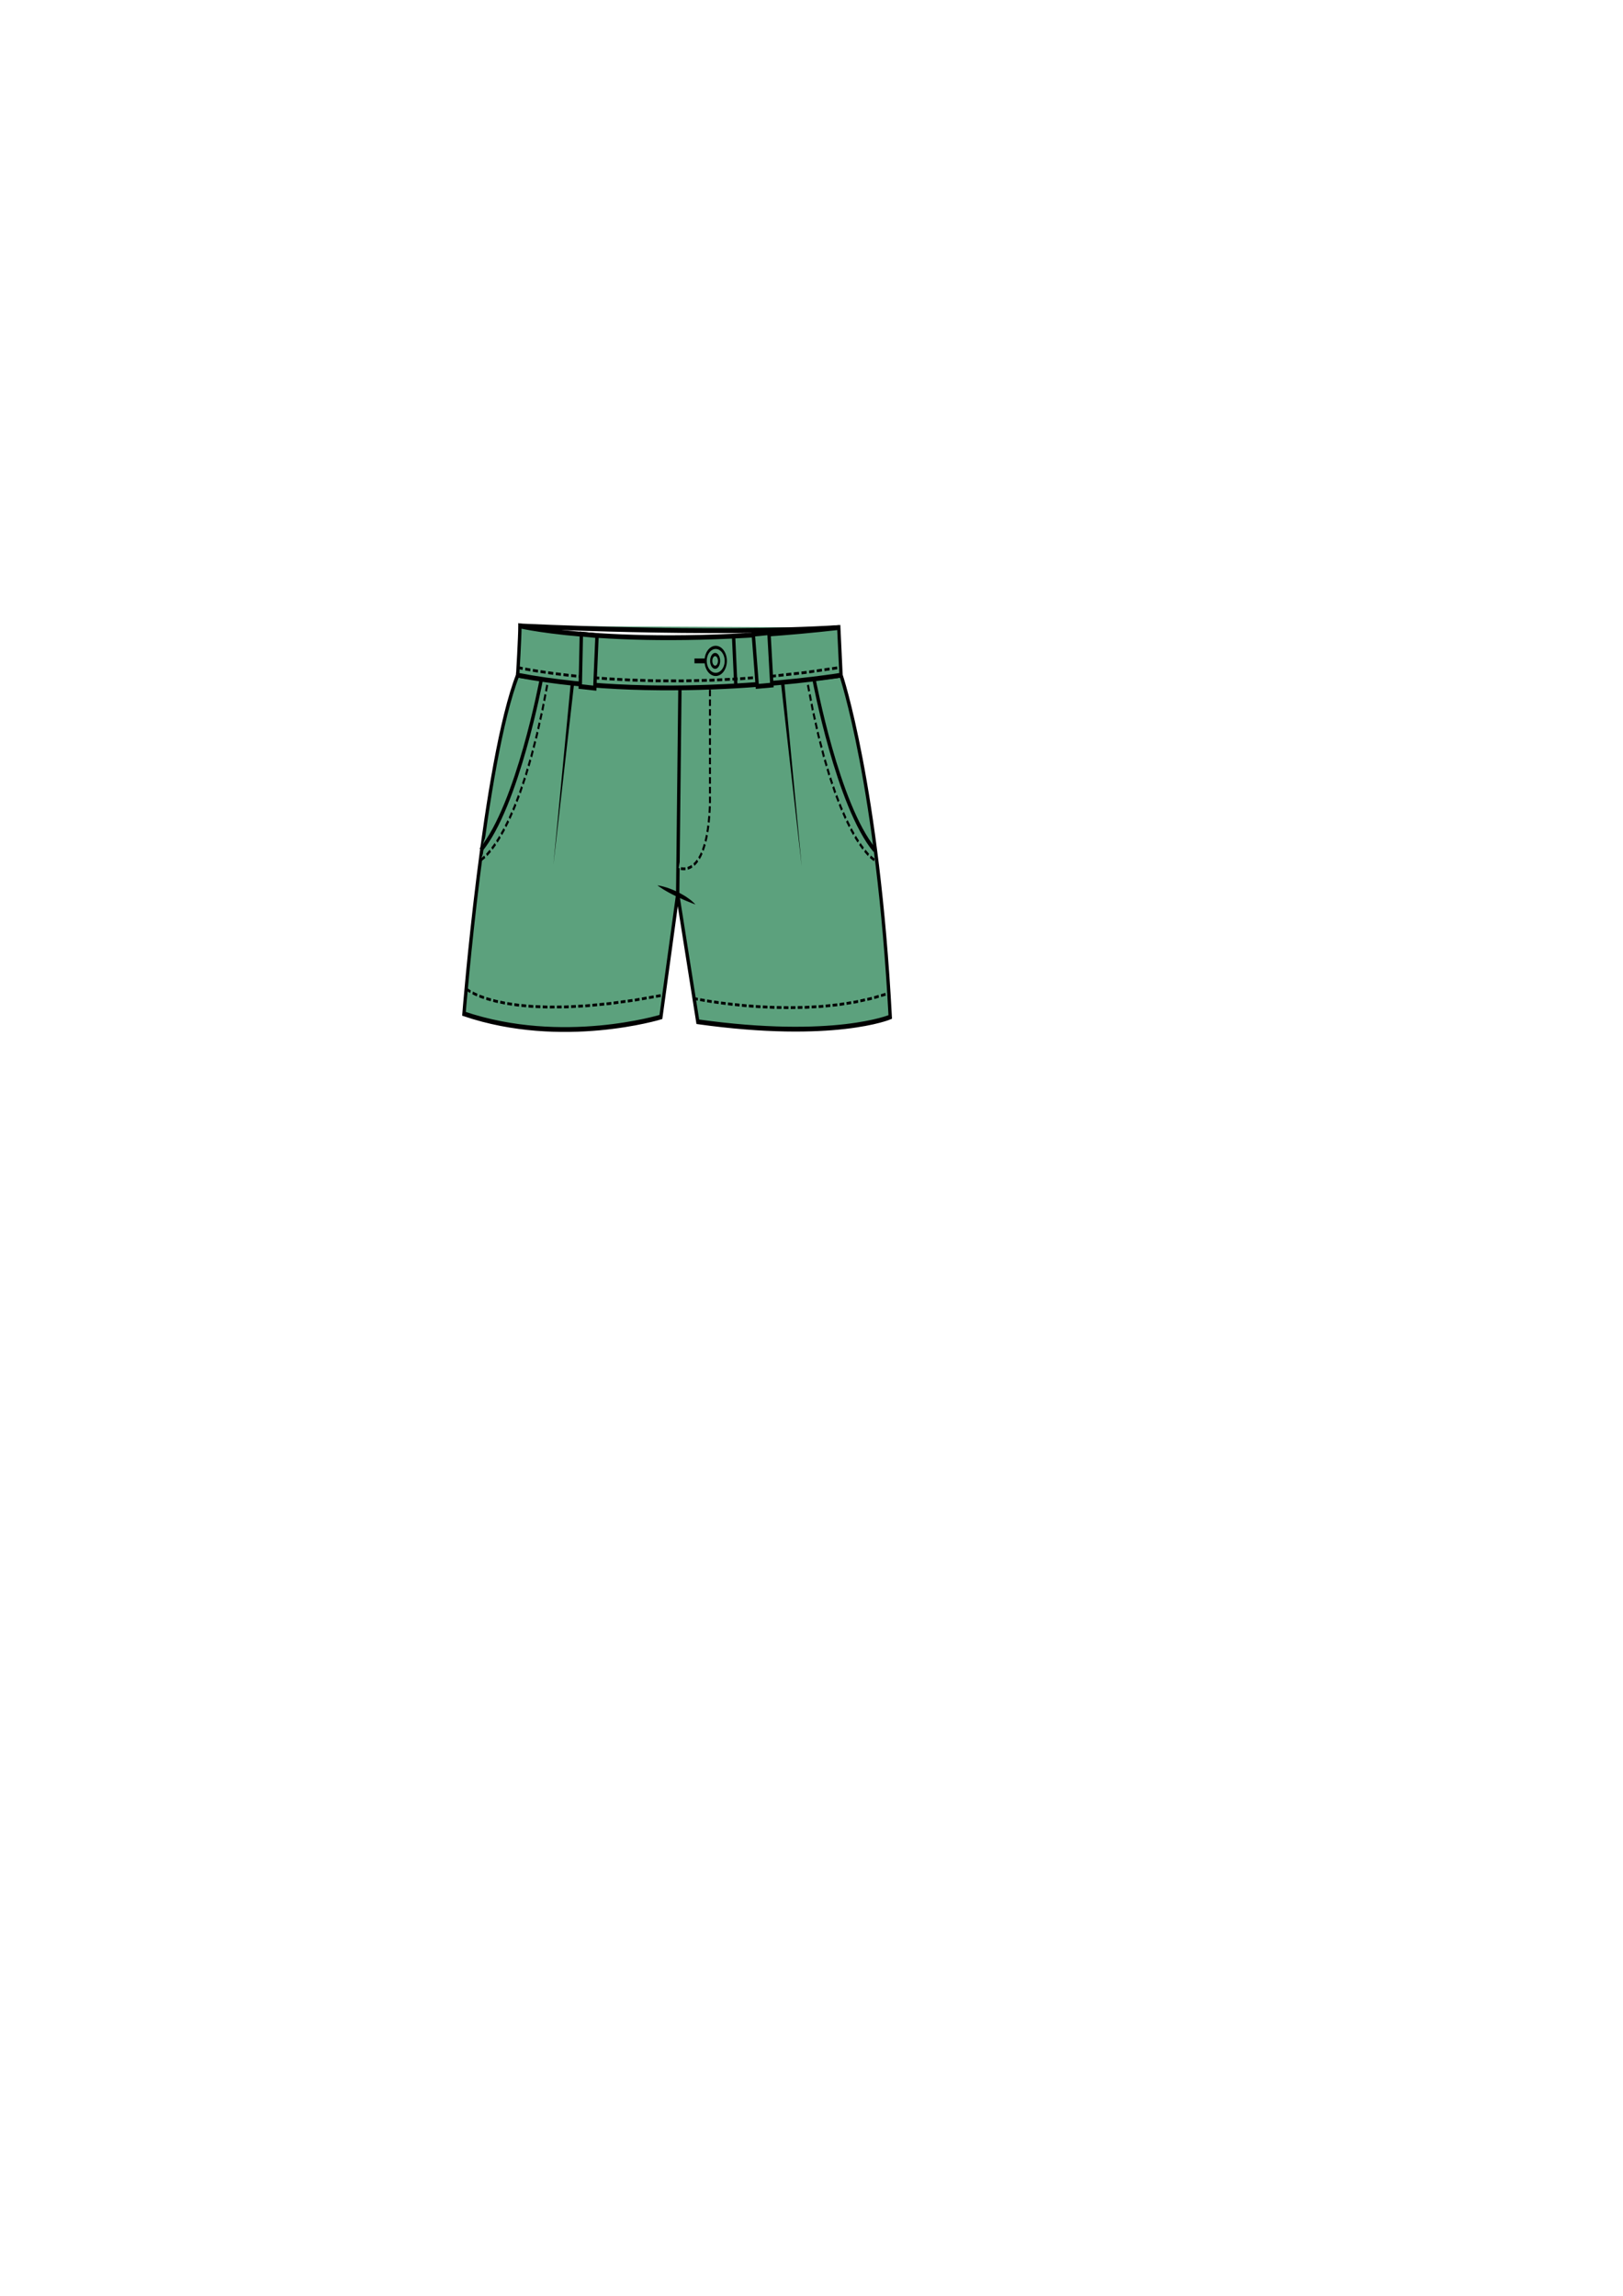 <?xml version="1.0" encoding="UTF-8" standalone="no"?>
<!-- Created with Inkscape (http://www.inkscape.org/) -->

<svg
   xmlns:dc="http://purl.org/dc/elements/1.1/"
   xmlns:cc="http://creativecommons.org/ns#"
   xmlns:rdf="http://www.w3.org/1999/02/22-rdf-syntax-ns#"
   xmlns:svg="http://www.w3.org/2000/svg"
   xmlns="http://www.w3.org/2000/svg"
   xmlns:xlink="http://www.w3.org/1999/xlink"
   xmlns:sodipodi="http://sodipodi.sourceforge.net/DTD/sodipodi-0.dtd"
   xmlns:inkscape="http://www.inkscape.org/namespaces/inkscape"
   width="210mm"
   height="297mm"
   viewBox="0 0 210 297"
   version="1.1"
   id="svg8"
   inkscape:version="0.92.3 (2405546, 2018-03-11)"
   sodipodi:docname="pant3.svg">
  <defs
     id="defs2">
    <clipPath
       id="SVGID_2_">
      <use
         xlink:href="#SVGID_1_"
         overflow="visible"
         id="use7"
         style="overflow:visible"
         x="0"
         y="0"
         width="100%"
         height="100%" />
    </clipPath>
    <path
       id="SVGID_1_"
       d="m 122.412,202.308 c 0,0 61,61.001 77,154.001 0,0 25,7 52,-1 0,0 18,-117.001 75,-151.001 0,0 -110,-12.999 -204,-2 z"
       inkscape:connector-curvature="0" />
    <path
       inkscape:connector-curvature="0"
       d="m 122.412,202.308 c 0,0 61,61.001 77,154.001 0,0 25,7 52,-1 0,0 18,-117.001 75,-151.001 0,0 -110,-12.999 -204,-2 z"
       id="path2022" />
  </defs>
  <sodipodi:namedview
     id="base"
     pagecolor="#ffffff"
     bordercolor="#666666"
     borderopacity="1.0"
     inkscape:pageopacity="0.0"
     inkscape:pageshadow="2"
     inkscape:zoom="0.35"
     inkscape:cx="-87.142857"
     inkscape:cy="560"
     inkscape:document-units="mm"
     inkscape:current-layer="layer1"
     showgrid="false"
     inkscape:window-width="1366"
     inkscape:window-height="705"
     inkscape:window-x="-8"
     inkscape:window-y="-8"
     inkscape:window-maximized="1" />
  <g
     inkscape:label="Layer 1"
     inkscape:groupmode="layer"
     id="layer1">
    <g
       inkscape:label="Layer 1"
       id="layer1-1"
       transform="matrix(0.143,0,0,0.207,57.123,76.557)">
      <path
         stroke-miterlimit="10"
         d="m 68.952,52.135 c 0,0 131.6,14.903 292.556,0 0,0 33.406,68.552 44.541,213.603 0,0 -50.615,14.903 -174.116,2.981 l -18.221,-79.48 -15.185,76.5 c 0,0 -89.083,18.877 -178.166,-1.987 0,0 18.221,-157.967 48.591,-211.616 z"
         id="path2-1"
         inkscape:connector-curvature="0"
         style="fill:#5ca17d;stroke:#000000;stroke-width:3.009;stroke-miterlimit:10" />
      <g
         id="g64"
         transform="matrix(1.012,0,0,0.994,-133.002,-229.019)">
        <path
           d="m 166.499,398.993 c 0,0 35,-13 60,-112"
           id="path4"
           inkscape:connector-curvature="0"
           style="fill:#5ca17d" />
        <g
           id="g62">
          <g
             id="g60">
            <g
               id="g22">
              <g
                 id="g20">
                <path
                   d="m 170.625,397.742 -0.973,-1.487 c 0,0 -0.204,0.155 -0.532,0.341 -0.325,0.194 -0.757,0.452 -1.19,0.711 -0.429,0.271 -0.879,0.458 -1.207,0.636 -0.329,0.169 -0.567,0.256 -0.567,0.256 l 0.706,1.63 c 0,0 0.251,-0.092 0.616,-0.278 0.358,-0.192 0.872,-0.412 1.322,-0.695 0.46,-0.274 0.919,-0.549 1.264,-0.755 0.35,-0.199 0.561,-0.359 0.561,-0.359 z"
                   id="path6"
                   inkscape:connector-curvature="0" />
                <path
                   d="m 175.637,393.923 -1.157,-1.348 c 0,0 -0.793,0.645 -1.586,1.29 -0.396,0.322 -0.793,0.644 -1.091,0.885 -0.313,0.219 -0.521,0.364 -0.521,0.364 l 1.045,1.437 c 0,0 0.217,-0.152 0.543,-0.381 0.308,-0.249 0.719,-0.581 1.129,-0.914 0.819,-0.666 1.638,-1.333 1.638,-1.333 z"
                   id="path8"
                   inkscape:connector-curvature="0" />
                <path
                   d="m 180.181,389.61 -1.273,-1.239 c 0.058,0.062 -2.947,2.854 -2.947,2.854 l 1.199,1.312 c 0,-10e-4 3.084,-2.869 3.021,-2.927 z"
                   id="path10"
                   inkscape:connector-curvature="0" />
                <path
                   d="m 184.364,384.969 -1.356,-1.148 c 0,0 -0.162,0.2 -0.405,0.5 -0.236,0.307 -0.569,0.698 -0.928,1.067 -0.699,0.753 -1.398,1.507 -1.398,1.507 l 1.302,1.208 c 0,0 0.714,-0.77 1.427,-1.539 0.366,-0.377 0.706,-0.776 0.946,-1.087 0.247,-0.304 0.412,-0.508 0.412,-0.508 z"
                   id="path12"
                   inkscape:connector-curvature="0" />
                <path
                   d="m 188.259,380.096 -1.421,-1.067 c 0,0 -0.149,0.21 -0.373,0.525 -0.243,0.301 -0.566,0.701 -0.89,1.102 -0.649,0.8 -1.298,1.6 -1.298,1.6 l 1.378,1.121 c 0,0 0.66,-0.814 1.32,-1.627 0.329,-0.408 0.658,-0.815 0.904,-1.121 0.228,-0.32 0.38,-0.533 0.38,-0.533 z"
                   id="path14"
                   inkscape:connector-curvature="0" />
                <polygon
                   points="188.008,377.381 189.445,378.426 191.869,375.016 190.398,374.019 "
                   id="polygon16" />
                <polygon
                   points="191.518,372.339 193.003,373.315 195.213,369.77 193.703,368.834 "
                   id="polygon18" />
              </g>
            </g>
            <g
               id="g40">
              <g
                 id="g38">
                <path
                   d="m 198.395,364.425 -1.544,-0.878 c 0,0 -0.496,0.907 -0.992,1.814 -0.543,0.879 -1.085,1.757 -1.085,1.757 l 1.523,0.916 c 0,0 0.548,-0.889 1.097,-1.778 0.5,-0.916 1.001,-1.831 1.001,-1.831 z"
                   id="path24"
                   inkscape:connector-curvature="0" />
                <polygon
                   points="197.821,361.771 199.375,362.633 201.378,358.971 199.806,358.144 "
                   id="polygon26" />
                <polygon
                   points="200.772,356.367 202.354,357.177 204.157,353.416 202.562,352.635 "
                   id="polygon28" />
                <polygon
                   points="203.437,350.808 205.04,351.575 206.843,347.814 205.226,347.077 "
                   id="polygon30" />
                <polygon
                   points="206.068,345.236 207.691,345.959 209.303,342.116 207.669,341.417 "
                   id="polygon32" />
                <polygon
                   points="208.454,339.547 210.092,340.233 211.704,336.39 210.055,335.729 "
                   id="polygon34" />
                <polygon
                   points="210.838,333.861 212.492,334.51 213.925,330.599 212.263,329.971 "
                   id="polygon36" />
              </g>
            </g>
            <g
               id="g58">
              <g
                 id="g56">
                <polygon
                   points="212.959,328.066 214.625,328.684 216.055,324.771 214.381,324.174 "
                   id="polygon42" />
                <path
                   d="m 218.115,318.92 -1.685,-0.566 c 0,0 -0.296,0.994 -0.642,1.97 -0.355,0.973 -0.711,1.946 -0.711,1.946 l 1.677,0.585 c 0,0 0.357,-0.978 0.715,-1.956 0.347,-0.981 0.646,-1.979 0.646,-1.979 z"
                   id="path44"
                   inkscape:connector-curvature="0" />
                <polygon
                   points="217.042,316.421 218.729,316.979 219.987,313.009 218.294,312.47 "
                   id="polygon46" />
                <polygon
                   points="218.907,310.535 220.603,311.066 221.86,307.097 220.159,306.584 "
                   id="polygon48" />
                <path
                   d="m 223.584,301.143 -1.708,-0.488 c 0,0 -0.273,1 -0.546,2 -0.136,0.5 -0.272,1 -0.375,1.375 -0.097,0.376 -0.184,0.621 -0.184,0.621 l 1.704,0.503 c 0,0 0.087,-0.246 0.185,-0.624 0.103,-0.376 0.24,-0.878 0.376,-1.38 0.275,-1.003 0.548,-2.007 0.548,-2.007 z"
                   id="path50"
                   inkscape:connector-curvature="0" />
                <polygon
                   points="222.41,298.696 224.121,299.177 225.216,295.162 223.501,294.696 "
                   id="polygon52" />
                <polygon
                   points="224.035,292.74 225.752,293.197 226.847,289.183 225.126,288.74 "
                   id="polygon54" />
              </g>
            </g>
          </g>
        </g>
      </g>
      <g
         id="g70"
         transform="matrix(1.012,0,0,0.994,-133.002,-229.019)">
        <path
           d="m 324.499,414.993 c 0,0 24,7 34,12"
           id="path66"
           inkscape:connector-curvature="0"
           style="fill:#5ca17d" />
        <path
           d="m 324.499,414.993 c 0,0 0.578,0.033 1.571,0.157 0.992,0.126 2.41,0.319 4.079,0.657 1.678,0.309 3.61,0.76 5.665,1.296 1.026,0.275 2.087,0.552 3.149,0.89 1.067,0.323 2.142,0.679 3.218,1.032 1.072,0.362 2.143,0.734 3.181,1.148 1.044,0.397 2.062,0.813 3.044,1.221 0.987,0.39 1.913,0.862 2.796,1.285 0.886,0.416 1.708,0.844 2.465,1.242 0.766,0.369 1.435,0.807 2.028,1.179 0.597,0.364 1.102,0.709 1.519,0.986 0.832,0.558 1.287,0.906 1.287,0.906 0,0 -0.574,-0.115 -1.541,-0.367 -0.978,-0.234 -2.31,-0.665 -3.943,-1.109 -1.648,-0.417 -3.503,-1.033 -5.526,-1.624 -2.024,-0.592 -4.135,-1.335 -6.274,-2.028 -2.128,-0.72 -4.236,-1.498 -6.214,-2.236 -0.989,-0.367 -1.932,-0.766 -2.831,-1.129 -0.904,-0.348 -1.748,-0.714 -2.527,-1.054 -1.56,-0.673 -2.845,-1.28 -3.742,-1.727 -0.899,-0.443 -1.404,-0.725 -1.404,-0.725 z"
           id="path68"
           inkscape:connector-curvature="0" />
      </g>
      <path
         stroke-miterlimit="10"
         d="m 70.977,21.336 c 0,0 173.104,5.961 288.507,0.993"
         id="path72"
         inkscape:connector-curvature="0"
         style="fill:#5ca17d;stroke:#000000;stroke-width:3.009;stroke-miterlimit:10" />
      <path
         stroke-miterlimit="10"
         d="m 68.952,52.135 c 0,0 2.025,-23.844 2.025,-30.799 0,0 98.194,15.896 288.507,0.993 l 2.025,29.805 c 0,0 -156.907,17.883 -292.556,0 z"
         id="path74"
         inkscape:connector-curvature="0"
         style="fill:#5ca17d;stroke:#000000;stroke-width:3.009;stroke-miterlimit:10" />
      <line
         stroke-miterlimit="10"
         x1="215.736"
         y1="61.076"
         x2="213.712"
         y2="189.238"
         id="line76"
         style="fill:#5ca17d;stroke:#000000;stroke-width:3.009;stroke-miterlimit:10" />
      <g
         id="g82"
         transform="matrix(1.012,0,0,0.994,-133.002,-229.019)">
        <line
           x1="248.499"
           y1="287.993"
           x2="231.499"
           y2="401.993"
           id="line78"
           style="fill:#5ca17d" />
        <polygon
           points="231.499,401.993 247.015,287.772 249.982,288.214 "
           id="polygon80" />
      </g>
      <g
         id="g88"
         transform="matrix(1.012,0,0,0.994,-133.002,-229.019)">
        <line
           x1="436.499"
           y1="287.993"
           x2="453.499"
           y2="402.993"
           id="line84"
           style="fill:#5ca17d" />
        <polygon
           points="453.499,402.993 435.015,288.212 437.982,287.774 "
           id="polygon86" />
      </g>
      <path
         stroke-miterlimit="10"
         d="m 90.211,55.115 c 0,0 -21.258,78.487 -54.664,106.305"
         id="path90"
         inkscape:connector-curvature="0"
         style="fill:#5ca17d;stroke:#000000;stroke-width:3.009;stroke-miterlimit:10" />
      <g
         id="g152"
         transform="matrix(1.012,0,0,0.994,-133.002,-229.019)">
        <path
           d="m 518.499,398.993 c 0,0 -35,-13 -60,-112"
           id="path92"
           inkscape:connector-curvature="0"
           style="fill:#5ca17d" />
        <g
           id="g150">
          <g
             id="g148">
            <g
               id="g110">
              <g
                 id="g108">
                <path
                   d="m 515.372,396.215 -0.973,1.487 c 0,0 0.21,0.16 0.56,0.359 0.344,0.206 0.803,0.479 1.262,0.754 0.45,0.284 0.962,0.502 1.319,0.693 0.186,0.098 0.328,0.155 0.428,0.198 0.101,0.043 0.158,0.067 0.158,0.067 l 0.766,-1.604 c 0,0 -0.062,-0.026 -0.17,-0.073 -0.109,-0.046 -0.269,-0.112 -0.426,-0.197 -0.327,-0.178 -0.775,-0.363 -1.204,-0.635 -0.432,-0.258 -0.864,-0.516 -1.188,-0.709 -0.329,-0.185 -0.532,-0.34 -0.532,-0.34 z"
                   id="path94"
                   inkscape:connector-curvature="0" />
                <path
                   d="m 510.549,392.539 -1.158,1.348 c 0,0 0.818,0.666 1.637,1.332 0.41,0.332 0.82,0.664 1.128,0.913 0.326,0.229 0.543,0.38 0.543,0.38 l 1.045,-1.437 c 0,0 -0.208,-0.146 -0.521,-0.364 -0.297,-0.241 -0.694,-0.563 -1.09,-0.884 -0.792,-0.644 -1.584,-1.288 -1.584,-1.288 z"
                   id="path96"
                   inkscape:connector-curvature="0" />
                <path
                   d="m 506.124,388.337 -1.273,1.239 c -0.063,0.059 3.019,2.924 3.019,2.924 l 1.199,-1.312 c 0,0.001 -3.003,-2.789 -2.945,-2.851 z"
                   id="path98"
                   inkscape:connector-curvature="0" />
                <path
                   d="m 502.026,383.79 -1.356,1.148 c 0,0 0.165,0.203 0.412,0.508 0.24,0.311 0.58,0.709 0.945,1.086 0.713,0.769 1.426,1.538 1.426,1.538 l 1.302,-1.209 c 0,0 -0.699,-0.753 -1.397,-1.506 -0.358,-0.369 -0.691,-0.76 -0.927,-1.066 -0.243,-0.299 -0.405,-0.499 -0.405,-0.499 z"
                   id="path100"
                   inkscape:connector-curvature="0" />
                <path
                   d="m 498.198,378.999 -1.421,1.067 c 0,0 0.152,0.213 0.379,0.533 0.247,0.306 0.575,0.713 0.904,1.121 0.66,0.813 1.319,1.627 1.319,1.627 l 1.378,-1.122 c 0,0 -0.649,-0.799 -1.297,-1.599 -0.323,-0.4 -0.646,-0.801 -0.889,-1.102 -0.224,-0.315 -0.373,-0.525 -0.373,-0.525 z"
                   id="path102"
                   inkscape:connector-curvature="0" />
                <polygon
                   points="495.591,378.397 497.028,377.353 494.639,373.991 493.168,374.989 "
                   id="polygon104" />
                <polygon
                   points="492.035,373.289 493.52,372.313 491.335,368.809 489.825,369.744 "
                   id="polygon106" />
              </g>
            </g>
            <g
               id="g128">
              <g
                 id="g126">
                <path
                   d="m 488.189,363.522 -1.544,0.878 c 0,0 0.5,0.916 1.001,1.831 0.548,0.889 1.097,1.777 1.097,1.777 l 1.523,-0.916 c 0,0 -0.542,-0.878 -1.085,-1.757 -0.496,-0.906 -0.992,-1.813 -0.992,-1.813 z"
                   id="path112"
                   inkscape:connector-curvature="0" />
                <polygon
                   points="485.665,362.609 487.218,361.748 485.234,358.121 483.662,358.948 "
                   id="polygon114" />
                <polygon
                   points="482.686,357.155 484.268,356.345 482.479,352.614 480.883,353.395 "
                   id="polygon116" />
                <polygon
                   points="480,351.554 481.604,350.787 479.815,347.057 478.198,347.794 "
                   id="polygon118" />
                <polygon
                   points="477.35,345.94 478.973,345.216 477.372,341.398 475.738,342.097 "
                   id="polygon120" />
                <polygon
                   points="474.949,340.215 476.588,339.529 474.987,335.711 473.338,336.372 "
                   id="polygon122" />
                <polygon
                   points="472.55,334.492 474.204,333.843 472.779,329.954 471.117,330.582 "
                   id="polygon124" />
              </g>
            </g>
            <g
               id="g146">
              <g
                 id="g144">
                <polygon
                   points="470.417,328.667 472.083,328.049 470.661,324.158 468.987,324.754 "
                   id="polygon130" />
                <path
                   d="m 468.613,318.339 -1.685,0.566 c 0,0 0.298,0.998 0.646,1.979 0.357,0.979 0.714,1.957 0.714,1.957 l 1.678,-0.586 c 0,0 -0.355,-0.973 -0.711,-1.945 -0.346,-0.977 -0.643,-1.971 -0.642,-1.971 z"
                   id="path132"
                   inkscape:connector-curvature="0" />
                <polygon
                   points="466.313,316.963 468,316.406 466.749,312.455 465.056,312.995 "
                   id="polygon134" />
                <polygon
                   points="464.44,311.051 466.136,310.521 464.885,306.571 463.183,307.083 "
                   id="polygon136" />
                <path
                   d="m 463.167,300.642 -1.708,0.488 c 0,0 0.274,1.003 0.548,2.007 0.137,0.502 0.274,1.004 0.376,1.38 0.098,0.378 0.185,0.624 0.185,0.624 l 1.704,-0.503 c 0,0 -0.086,-0.245 -0.184,-0.621 -0.103,-0.375 -0.239,-0.875 -0.375,-1.375 -0.273,-1 -0.546,-2 -0.546,-2 z"
                   id="path138"
                   inkscape:connector-curvature="0" />
                <polygon
                   points="460.923,299.164 462.633,298.683 461.542,294.684 459.828,295.149 "
                   id="polygon140" />
                <polygon
                   points="459.292,293.185 461.009,292.727 459.917,288.728 458.197,289.17 "
                   id="polygon142" />
              </g>
            </g>
          </g>
        </g>
      </g>
      <path
         stroke-miterlimit="10"
         d="m 337.213,55.115 c 0,0 21.258,78.487 54.664,106.305"
         id="path154"
         inkscape:connector-curvature="0"
         style="fill:#5ca17d;stroke:#000000;stroke-width:3.009;stroke-miterlimit:10" />
      <g
         id="g234"
         transform="matrix(1.012,0,0,0.994,-133.002,-229.019)">
        <path
           d="m 153.499,479.993 c 0,0 36,23 176,4"
           id="path156"
           inkscape:connector-curvature="0"
           style="fill:#5ca17d" />
        <g
           id="g232">
          <g
             id="g230">
            <g
               id="g174">
              <g
                 id="g172">
                <path
                   d="m 157,482.664 0.674,-1.645 c 0,0 -0.959,-0.413 -1.918,-0.827 -0.46,-0.23 -0.92,-0.461 -1.265,-0.634 -0.337,-0.175 -0.527,-0.294 -0.527,-0.294 l -0.957,1.497 c 0,10e-4 0.264,0.165 0.638,0.359 0.37,0.186 0.864,0.433 1.357,0.681 0.999,0.431 1.998,0.863 1.998,0.863 z"
                   id="path158"
                   inkscape:connector-curvature="0" />
                <path
                   d="m 163.07,484.777 0.525,-1.698 c 0,0 -1.01,-0.307 -2.021,-0.612 -0.988,-0.36 -1.977,-0.721 -1.977,-0.721 l -0.617,1.666 c 0,0 1.015,0.37 2.03,0.739 1.031,0.313 2.06,0.626 2.06,0.626 z"
                   id="path160"
                   inkscape:connector-curvature="0" />
                <path
                   d="m 169.245,486.46 0.424,-1.725 c 0,0 -1.027,-0.255 -2.055,-0.509 -0.513,-0.13 -1.03,-0.246 -1.411,-0.356 -0.379,-0.114 -0.631,-0.191 -0.631,-0.191 l -0.487,1.709 c 0,0 0.257,0.078 0.644,0.195 0.387,0.112 0.911,0.229 1.431,0.362 1.043,0.257 2.085,0.515 2.085,0.515 z"
                   id="path162"
                   inkscape:connector-curvature="0" />
                <path
                   d="m 175.485,487.828 0.348,-1.742 c 0,0 -1.04,-0.204 -2.08,-0.408 -0.52,-0.104 -1.042,-0.196 -1.429,-0.286 -0.385,-0.096 -0.642,-0.159 -0.642,-0.159 l -0.396,1.732 c 0,0 0.26,0.064 0.651,0.161 0.392,0.091 0.919,0.184 1.445,0.29 1.051,0.206 2.103,0.412 2.103,0.412 z"
                   id="path164"
                   inkscape:connector-curvature="0" />
                <path
                   d="m 181.764,488.963 0.285,-1.754 c 0,0 -1.049,-0.158 -2.099,-0.315 -1.04,-0.204 -2.081,-0.408 -2.081,-0.408 l -0.326,1.746 c 0,0 1.052,0.206 2.104,0.413 1.058,0.159 2.117,0.318 2.117,0.318 z"
                   id="path166"
                   inkscape:connector-curvature="0" />
                <polygon
                   points="184.104,487.515 183.837,489.271 188.072,489.902 188.303,488.141 "
                   id="polygon168" />
                <polygon
                   points="190.365,488.394 190.149,490.157 194.402,490.606 194.59,488.84 "
                   id="polygon170" />
              </g>
            </g>
            <g
               id="g192">
              <g
                 id="g190">
                <path
                   d="m 200.743,491.234 0.146,-1.771 c 0,0 -1.062,-0.054 -2.117,-0.182 -1.057,-0.112 -2.113,-0.224 -2.113,-0.224 l -0.173,1.769 c 0,0 1.063,0.112 2.127,0.225 1.062,0.13 2.13,0.183 2.13,0.183 z"
                   id="path176"
                   inkscape:connector-curvature="0" />
                <polygon
                   points="202.964,489.6 202.83,491.371 207.096,491.651 207.207,489.878 "
                   id="polygon178" />
                <path
                   d="m 213.45,492.023 0.078,-1.775 c 0,0 -1.064,-0.008 -2.124,-0.095 -1.061,-0.069 -2.122,-0.14 -2.122,-0.14 l -0.1,1.774 c 0,0 1.067,0.07 2.133,0.14 1.066,0.088 2.135,0.096 2.135,0.096 z"
                   id="path180"
                   inkscape:connector-curvature="0" />
                <polygon
                   points="215.609,490.307 215.541,492.082 219.811,492.204 219.861,490.428 "
                   id="polygon182" />
                <polygon
                   points="221.941,490.486 221.901,492.263 226.172,492.384 226.194,490.607 "
                   id="polygon184" />
                <polygon
                   points="228.277,490.61 228.263,492.387 232.534,492.36 232.532,490.584 "
                   id="polygon186" />
                <polygon
                   points="234.614,490.571 234.623,492.348 238.893,492.321 238.868,490.545 "
                   id="polygon188" />
              </g>
            </g>
            <g
               id="g210">
              <g
                 id="g208">
                <path
                   d="m 245.253,492.208 -0.047,-1.776 c 0,0 -1.063,0.041 -2.126,0.082 -1.064,0.009 -2.128,0.019 -2.128,0.019 l 0.033,1.776 c 0,0 1.067,-0.01 2.135,-0.019 1.066,-0.041 2.133,-0.082 2.133,-0.082 z"
                   id="path194"
                   inkscape:connector-curvature="0" />
                <polygon
                   points="247.288,490.352 247.34,492.128 251.607,491.964 251.542,490.188 "
                   id="polygon196" />
                <polygon
                   points="253.622,490.108 253.694,491.884 257.961,491.72 257.876,489.945 "
                   id="polygon198" />
                <path
                   d="m 264.31,491.386 -0.103,-1.774 c 0,0 -1.062,0.073 -2.124,0.146 -1.062,0.087 -2.125,0.107 -2.125,0.107 l 0.091,1.774 c 0,0 1.067,-0.021 2.131,-0.108 1.066,-0.072 2.13,-0.145 2.13,-0.145 z"
                   id="path200"
                   inkscape:connector-curvature="0" />
                <polygon
                   points="266.286,489.47 266.394,491.243 270.652,490.951 270.534,489.178 "
                   id="polygon202" />
                <polygon
                   points="272.613,489.035 272.737,490.809 276.996,490.517 276.861,488.744 "
                   id="polygon204" />
                <path
                   d="m 283.333,490.039 -0.149,-1.771 c 0,0 -1.059,0.119 -2.121,0.188 -1.062,0.072 -2.124,0.146 -2.124,0.146 l 0.14,1.771 c 0,0 1.064,-0.072 2.129,-0.146 1.064,-0.068 2.125,-0.188 2.125,-0.188 z"
                   id="path206"
                   inkscape:connector-curvature="0" />
              </g>
            </g>
            <g
               id="g228">
              <g
                 id="g226">
                <polygon
                   points="285.258,488.067 285.412,489.838 289.66,489.427 289.497,487.657 "
                   id="polygon212" />
                <polygon
                   points="291.571,487.457 291.739,489.226 295.987,488.815 295.811,487.047 "
                   id="polygon214" />
                <polygon
                   points="297.884,486.847 298.064,488.614 302.313,488.203 302.123,486.437 "
                   id="polygon216" />
                <polygon
                   points="304.198,486.235 304.392,488.002 308.627,487.484 308.425,485.719 "
                   id="polygon218" />
                <polygon
                   points="310.494,485.464 310.699,487.229 314.934,486.707 314.721,484.943 "
                   id="polygon220" />
                <polygon
                   points="316.791,484.688 317.007,486.452 321.242,485.93 321.018,484.167 "
                   id="polygon222" />
                <polygon
                   points="323.086,483.912 323.313,485.675 327.548,485.153 327.313,483.392 "
                   id="polygon224" />
              </g>
            </g>
          </g>
        </g>
      </g>
      <g
         id="g350"
         transform="matrix(1.012,0,0,0.994,-133.002,-229.019)">
        <path
           d="m 199.499,277.993 c 0,0 121,19 288,0"
           id="path236"
           inkscape:connector-curvature="0"
           style="fill:#5ca17d" />
        <g
           id="g348">
          <g
             id="g346">
            <g
               id="g254">
              <g
                 id="g252">
                <polygon
                   points="199.633,277.139 199.357,278.895 203.945,279.544 204.184,277.784 "
                   id="polygon238" />
                <polygon
                   points="206.418,278.077 206.189,279.839 210.775,280.417 210.99,278.652 "
                   id="polygon240" />
                <polygon
                   points="213.229,278.917 213.021,280.681 217.613,281.2 217.809,279.434 "
                   id="polygon242" />
                <polygon
                   points="220.052,279.687 219.861,281.453 224.456,281.923 224.637,280.156 "
                   id="polygon244" />
                <polygon
                   points="226.881,280.378 226.706,282.146 231.303,282.603 231.469,280.833 "
                   id="polygon246" />
                <polygon
                   points="233.717,281.042 233.555,282.812 238.158,283.203 238.311,281.433 "
                   id="polygon248" />
                <polygon
                   points="240.558,281.624 240.409,283.394 245.011,283.785 245.151,282.013 "
                   id="polygon250" />
              </g>
            </g>
            <g
               id="g272">
              <g
                 id="g270">
                <polygon
                   points="247.402,282.193 247.265,283.965 251.873,284.288 252.002,282.515 "
                   id="polygon256" />
                <polygon
                   points="254.252,282.673 254.127,284.445 258.735,284.768 258.853,282.995 "
                   id="polygon258" />
                <path
                   d="m 265.6,285.202 0.106,-1.773 c 0,0 -1.151,-0.063 -2.303,-0.125 -1.15,-0.075 -2.301,-0.15 -2.301,-0.15 l -0.113,1.773 c 0,0 1.152,0.076 2.304,0.151 1.154,0.061 2.307,0.124 2.307,0.124 z"
                   id="path260"
                   inkscape:connector-curvature="0" />
                <polygon
                   points="267.96,283.551 267.857,285.325 272.469,285.575 272.564,283.801 "
                   id="polygon262" />
                <polygon
                   points="274.817,283.923 274.725,285.698 279.337,285.949 279.422,284.174 "
                   id="polygon264" />
                <polygon
                   points="281.677,284.284 281.596,286.059 286.21,286.234 286.285,284.459 "
                   id="polygon266" />
                <polygon
                   points="288.539,284.545 288.468,286.32 293.082,286.496 293.146,284.72 "
                   id="polygon268" />
              </g>
            </g>
            <g
               id="g290">
              <g
                 id="g288">
                <polygon
                   points="295.403,284.806 295.342,286.582 299.957,286.757 300.011,284.981 "
                   id="polygon274" />
                <polygon
                   points="302.267,285.045 302.215,286.822 306.833,286.918 306.877,285.142 "
                   id="polygon276" />
                <polygon
                   points="309.133,285.189 309.092,286.965 313.709,287.062 313.744,285.285 "
                   id="polygon278" />
                <polygon
                   points="316.001,285.333 315.97,287.109 320.586,287.206 320.611,285.429 "
                   id="polygon280" />
                <polygon
                   points="322.867,285.476 322.845,287.252 327.464,287.269 327.479,285.492 "
                   id="polygon282" />
                <polygon
                   points="329.737,285.499 329.725,287.275 334.343,287.289 334.349,285.512 "
                   id="polygon284" />
                <polygon
                   points="336.604,285.519 336.602,287.295 341.219,287.309 341.215,285.532 "
                   id="polygon286" />
              </g>
            </g>
            <g
               id="g308">
              <g
                 id="g306">
                <path
                   d="m 348.098,287.303 -0.013,-1.777 c 0,0 -1.153,0.033 -2.306,0.02 -1.153,-0.003 -2.306,-0.007 -2.306,-0.007 l 0.006,1.777 c 0,0 1.155,0.003 2.309,0.007 1.156,0.012 2.31,-0.02 2.31,-0.02 z"
                   id="path292"
                   inkscape:connector-curvature="0" />
                <polygon
                   points="350.341,285.49 350.357,287.267 354.975,287.193 354.953,285.417 "
                   id="polygon294" />
                <polygon
                   points="357.208,285.381 357.234,287.157 361.852,287.084 361.82,285.307 "
                   id="polygon296" />
                <polygon
                   points="364.078,285.271 364.112,287.048 368.729,286.974 368.688,285.198 "
                   id="polygon298" />
                <path
                   d="m 375.604,286.795 -0.05,-1.776 c 0,0 -1.152,0.041 -2.305,0.083 -1.152,0.05 -2.305,0.061 -2.305,0.061 l 0.044,1.776 c 0,0 1.155,-0.011 2.309,-0.062 1.154,-0.041 2.307,-0.082 2.307,-0.082 z"
                   id="path300"
                   inkscape:connector-curvature="0" />
                <polygon
                   points="377.811,284.938 377.864,286.714 382.479,286.549 382.419,284.773 "
                   id="polygon302" />
                <polygon
                   points="384.674,284.692 384.736,286.468 389.351,286.303 389.282,284.528 "
                   id="polygon304" />
              </g>
            </g>
            <g
               id="g326">
              <g
                 id="g324">
                <polygon
                   points="391.539,284.447 391.61,286.223 396.226,286.058 396.148,284.282 "
                   id="polygon310" />
                <path
                   d="m 403.095,285.726 -0.087,-1.775 c 0,0 -1.151,0.065 -2.302,0.13 -1.151,0.061 -2.303,0.121 -2.303,0.121 l 0.081,1.775 c 0,0 1.153,-0.061 2.306,-0.121 1.152,-0.065 2.305,-0.13 2.305,-0.13 z"
                   id="path312"
                   inkscape:connector-curvature="0" />
                <polygon
                   points="405.26,283.823 405.351,285.598 409.961,285.337 409.865,283.563 "
                   id="polygon314" />
                <polygon
                   points="412.12,283.435 412.219,285.209 416.829,284.948 416.723,283.174 "
                   id="polygon316" />
                <polygon
                   points="418.976,283.047 419.084,284.82 423.695,284.56 423.581,282.786 "
                   id="polygon318" />
                <path
                   d="m 430.559,284.098 -0.124,-1.772 c 0,0 -1.149,0.09 -2.299,0.181 -1.148,0.102 -2.3,0.153 -2.3,0.153 l 0.118,1.773 c 0,0 1.153,-0.052 2.304,-0.153 1.15,-0.092 2.301,-0.182 2.301,-0.182 z"
                   id="path320"
                   inkscape:connector-curvature="0" />
                <polygon
                   points="432.684,282.148 432.811,283.921 437.414,283.559 437.281,281.787 "
                   id="polygon322" />
              </g>
            </g>
            <g
               id="g344">
              <g
                 id="g342">
                <polygon
                   points="439.532,281.61 439.668,283.382 444.272,283.02 444.129,281.249 "
                   id="polygon328" />
                <polygon
                   points="446.379,281.072 446.524,282.843 451.128,282.481 450.977,280.71 "
                   id="polygon330" />
                <path
                   d="m 457.982,281.916 -0.161,-1.77 c 0,0 -1.146,0.127 -2.297,0.207 -1.149,0.09 -2.299,0.181 -2.299,0.181 l 0.154,1.77 c 0,0 1.151,-0.09 2.302,-0.181 1.153,-0.08 2.301,-0.207 2.301,-0.207 z"
                   id="path332"
                   inkscape:connector-curvature="0" />
                <polygon
                   points="460.068,279.917 460.231,281.687 464.825,281.219 464.655,279.45 "
                   id="polygon334" />
                <polygon
                   points="466.9,279.222 467.073,280.99 471.668,280.522 471.488,278.754 "
                   id="polygon336" />
                <polygon
                   points="473.735,278.526 473.917,280.293 478.511,279.825 478.323,278.059 "
                   id="polygon338" />
                <polygon
                   points="480.567,277.83 480.759,279.597 485.353,279.129 485.154,277.363 "
                   id="polygon340" />
              </g>
            </g>
          </g>
        </g>
      </g>
      <g
         id="g430"
         transform="matrix(1.012,0,0,0.994,-133.002,-229.019)">
        <path
           d="m 356.499,485.993 c 0,0 99,15 174,-3"
           id="path352"
           inkscape:connector-curvature="0"
           style="fill:#5ca17d" />
        <g
           id="g428">
          <g
             id="g426">
            <g
               id="g370">
              <g
                 id="g368">
                <polygon
                   points="356.628,485.139 356.362,486.896 360.533,487.474 360.766,485.712 "
                   id="polygon354" />
                <polygon
                   points="362.798,485.97 362.573,487.732 366.744,488.247 366.953,486.482 "
                   id="polygon356" />
                <polygon
                   points="368.989,486.714 368.786,488.479 372.959,488.954 373.15,487.188 "
                   id="polygon358" />
                <polygon
                   points="375.19,487.394 375.005,489.161 379.184,489.582 379.356,487.813 "
                   id="polygon360" />
                <polygon
                   points="381.396,488.019 381.228,489.787 385.412,490.155 385.568,488.386 "
                   id="polygon362" />
                <polygon
                   points="387.611,488.563 387.46,490.333 391.644,490.694 391.784,488.923 "
                   id="polygon364" />
                <polygon
                   points="393.828,489.068 393.693,490.841 397.882,491.137 398.006,489.364 "
                   id="polygon366" />
              </g>
            </g>
            <g
               id="g388">
              <g
                 id="g386">
                <path
                   d="m 404.124,491.559 0.107,-1.774 c 0,0 -1.046,-0.046 -2.09,-0.128 -1.044,-0.073 -2.089,-0.147 -2.089,-0.147 l -0.119,1.772 c 0,0 1.047,0.074 2.095,0.148 1.046,0.082 2.096,0.129 2.096,0.129 z"
                   id="path372"
                   inkscape:connector-curvature="0" />
                <polygon
                   points="406.278,489.894 406.175,491.667 410.37,491.891 410.46,490.116 "
                   id="polygon374" />
                <path
                   d="m 416.616,492.198 0.074,-1.775 c 0,0 -1.047,-0.021 -2.092,-0.087 -1.046,-0.055 -2.091,-0.111 -2.091,-0.111 L 412.421,492 c 0,0 1.048,0.056 2.097,0.111 1.048,0.066 2.098,0.087 2.098,0.087 z"
                   id="path376"
                   inkscape:connector-curvature="0" />
                <polygon
                   points="418.74,490.492 418.671,492.268 422.868,492.409 422.925,490.633 "
                   id="polygon378" />
                <path
                   d="m 429.12,492.607 0.04,-1.776 c 0,0 -1.047,-0.018 -2.093,-0.059 -1.046,-0.035 -2.093,-0.07 -2.093,-0.07 l -0.052,1.776 c 0,0 1.05,0.035 2.099,0.07 1.049,0.042 2.099,0.059 2.099,0.059 z"
                   id="path380"
                   inkscape:connector-curvature="0" />
                <polygon
                   points="431.21,490.855 431.177,492.632 435.376,492.682 435.397,490.904 "
                   id="polygon382" />
                <polygon
                   points="437.446,490.929 437.431,492.705 441.63,492.755 441.633,490.979 "
                   id="polygon384" />
              </g>
            </g>
            <g
               id="g406">
              <g
                 id="g404">
                <polygon
                   points="443.683,490.973 443.687,492.75 447.888,492.695 447.871,490.918 "
                   id="polygon390" />
                <polygon
                   points="449.919,490.892 449.943,492.668 454.144,492.613 454.106,490.837 "
                   id="polygon392" />
                <path
                   d="m 460.398,492.435 -0.06,-1.776 c 0,0 -1.046,0.043 -2.092,0.087 -1.045,0.053 -2.092,0.065 -2.092,0.065 l 0.045,1.776 c 0,0 1.05,-0.013 2.1,-0.066 1.049,-0.043 2.099,-0.086 2.099,-0.086 z"
                   id="path394"
                   inkscape:connector-curvature="0" />
                <polygon
                   points="462.386,490.574 462.454,492.35 466.651,492.176 466.569,490.401 "
                   id="polygon396" />
                <path
                   d="m 472.902,491.88 -0.105,-1.773 c 0,0 -1.042,0.096 -2.089,0.124 -1.046,0.043 -2.092,0.086 -2.092,0.086 l 0.09,1.775 c 0,0 1.05,-0.044 2.099,-0.087 1.049,-0.028 2.097,-0.125 2.097,-0.125 z"
                   id="path398"
                   inkscape:connector-curvature="0" />
                <polygon
                   points="474.84,489.955 474.954,491.729 479.145,491.419 479.014,489.646 "
                   id="polygon400" />
                <polygon
                   points="481.056,489.496 481.196,491.268 485.386,490.958 485.229,489.188 "
                   id="polygon402" />
              </g>
            </g>
            <g
               id="g424">
              <g
                 id="g422">
                <polygon
                   points="487.27,489.009 487.436,490.777 491.615,490.312 491.429,488.544 "
                   id="polygon408" />
                <polygon
                   points="493.463,488.316 493.659,490.083 497.838,489.616 497.622,487.853 "
                   id="polygon410" />
                <path
                   d="m 504.047,488.813 -0.248,-1.759 c 0,0 -1.033,0.161 -2.066,0.322 -1.035,0.147 -2.077,0.248 -2.077,0.248 l 0.226,1.763 c 0,0 1.046,-0.101 2.087,-0.249 1.039,-0.161 2.078,-0.325 2.078,-0.325 z"
                   id="path412"
                   inkscape:connector-curvature="0" />
                <polygon
                   points="505.823,486.738 506.082,488.496 510.237,487.847 509.954,486.092 "
                   id="polygon414" />
                <polygon
                   points="511.976,485.776 512.27,487.528 516.425,486.875 516.108,485.127 "
                   id="polygon416" />
                <polygon
                   points="518.111,484.707 518.442,486.452 522.562,485.589 522.202,483.849 "
                   id="polygon418" />
                <polygon
                   points="524.203,483.43 524.576,485.167 528.695,484.304 528.294,482.572 "
                   id="polygon420" />
              </g>
            </g>
          </g>
        </g>
      </g>
      <polygon
         stroke-miterlimit="10"
         points="426.811,289.062 424.199,256.105 410.196,257.063 413.798,289.881 "
         id="polygon432"
         style="fill:#5ca17d;stroke:#000000;stroke-width:3;stroke-miterlimit:10"
         transform="matrix(1.012,0,0,0.994,-133.002,-229.019)" />
      <polygon
         stroke-miterlimit="10"
         points="268.499,290.993 270.499,257.993 256.499,256.993 255.499,289.993 "
         id="polygon434"
         style="fill:#5ca17d;stroke:#000000;stroke-width:3;stroke-miterlimit:10"
         transform="matrix(1.012,0,0,0.994,-133.002,-229.019)" />
      <line
         stroke-miterlimit="10"
         x1="264.327"
         y1="28.291"
         x2="266.352"
         y2="59.089"
         id="line436"
         style="fill:#5ca17d;stroke:#000000;stroke-width:3.009;stroke-miterlimit:10" />
      <line
         stroke-miterlimit="10"
         x1="228.896"
         y1="43.193"
         x2="257.241"
         y2="43.193"
         id="line438"
         style="fill:#5ca17d;stroke:#000000;stroke-width:3.009;stroke-miterlimit:10" />
      <ellipse
         stroke-miterlimit="10"
         cx="248.13"
         cy="43.193"
         rx="9.111"
         ry="8.445"
         id="ellipse440"
         style="fill:#5ca17d;stroke:#000000;stroke-width:2.006;stroke-miterlimit:10" />
      <ellipse
         stroke-miterlimit="10"
         cx="247.624"
         cy="43.193"
         rx="3.543"
         ry="3.974"
         id="ellipse442"
         style="fill:#5ca17d;stroke:#000000;stroke-width:2.006;stroke-miterlimit:10" />
      <g
         id="g504"
         transform="matrix(1.012,0,0,0.994,-133.002,-229.019)">
        <path
           d="m 371.499,291.993 v 71 c -2,50 -28,41 -28,41"
           id="path444"
           inkscape:connector-curvature="0"
           style="fill:#5ca17d" />
        <g
           id="g502">
          <g
             id="g500">
            <g
               id="g462">
              <g
                 id="g460">
                <rect
                   x="370.586"
                   y="291.992"
                   width="1.777"
                   height="4.102"
                   id="rect446" />
                <polygon
                   points="372.363,298.102 370.586,298.099 370.586,302.199 372.363,302.204 "
                   id="polygon448" />
                <polygon
                   points="372.363,304.21 370.586,304.204 370.586,308.304 372.363,308.312 "
                   id="polygon450" />
                <polygon
                   points="372.363,310.32 370.586,310.311 370.586,314.41 372.363,314.421 "
                   id="polygon452" />
                <polygon
                   points="372.363,316.428 370.586,316.416 370.586,320.516 372.363,320.53 "
                   id="polygon454" />
                <polygon
                   points="372.363,322.538 370.586,322.523 370.586,326.622 372.363,326.64 "
                   id="polygon456" />
                <polygon
                   points="372.363,328.646 370.586,328.627 370.586,332.727 372.363,332.747 "
                   id="polygon458" />
              </g>
            </g>
            <g
               id="g480">
              <g
                 id="g478">
                <polygon
                   points="372.363,334.755 370.586,334.733 370.586,338.833 372.363,338.857 "
                   id="polygon464" />
                <polygon
                   points="372.363,340.864 370.586,340.839 370.586,344.939 372.363,344.965 "
                   id="polygon466" />
                <polygon
                   points="372.363,346.972 370.586,346.944 370.586,351.044 372.363,351.074 "
                   id="polygon468" />
                <polygon
                   points="372.363,353.082 370.586,353.051 370.586,357.15 372.363,357.183 "
                   id="polygon470" />
                <path
                   d="m 370.57,363.252 1.776,0.042 c 0,0 0.022,-0.26 0.016,-0.643 0,-0.385 0,-0.897 0,-1.41 0,-1.025 0,-2.051 0,-2.051 l -1.777,-0.034 c 0,0 0,1.025 0,2.05 0,0.513 0,1.025 0,1.409 0.008,0.386 -0.015,0.637 -0.015,0.637 z"
                   id="path472"
                   inkscape:connector-curvature="0" />
                <path
                   d="m 370.161,369.284 1.77,0.162 c 0,0 0.092,-1.029 0.184,-2.058 0.059,-1.034 0.117,-2.068 0.117,-2.068 l -1.774,-0.084 c 0,0 -0.058,1.012 -0.115,2.025 -0.091,1.011 -0.182,2.023 -0.182,2.023 z"
                   id="path474"
                   inkscape:connector-curvature="0" />
                <path
                   d="m 369.459,375.293 1.756,0.267 c 0,0 0.136,-1.025 0.271,-2.051 0.068,-0.513 0.135,-1.025 0.186,-1.41 0.056,-0.384 0.072,-0.642 0.072,-0.642 l -1.767,-0.192 c 0,0 -0.016,0.254 -0.07,0.631 -0.05,0.377 -0.116,0.881 -0.183,1.384 -0.132,1.007 -0.265,2.013 -0.265,2.013 z"
                   id="path476"
                   inkscape:connector-curvature="0" />
              </g>
            </g>
            <g
               id="g498">
              <g
                 id="g496">
                <path
                   d="m 368.315,381.219 1.73,0.405 c 0,0 0.226,-1.013 0.452,-2.026 0.208,-1.016 0.373,-2.039 0.373,-2.039 l -1.75,-0.31 c 0,0 -0.161,1.002 -0.365,1.994 -0.219,0.988 -0.44,1.976 -0.44,1.976 z"
                   id="path482"
                   inkscape:connector-curvature="0" />
                <path
                   d="m 366.656,386.991 1.677,0.588 c 0,0 0.332,-0.989 0.664,-1.978 0.277,-1.002 0.555,-2.005 0.555,-2.005 l -1.716,-0.46 c 0,0 -0.269,0.973 -0.538,1.946 -0.321,0.955 -0.642,1.909 -0.642,1.909 z"
                   id="path484"
                   inkscape:connector-curvature="0" />
                <path
                   d="m 364.306,392.471 1.57,0.832 c 0,0 0.135,-0.227 0.298,-0.584 0.169,-0.355 0.396,-0.828 0.622,-1.302 0.238,-0.469 0.431,-0.955 0.575,-1.319 0.146,-0.364 0.244,-0.606 0.244,-0.606 l -1.649,-0.661 c 0,0 -0.094,0.233 -0.234,0.582 -0.138,0.351 -0.323,0.817 -0.55,1.263 -0.216,0.451 -0.432,0.902 -0.593,1.24 -0.156,0.341 -0.284,0.555 -0.283,0.555 z"
                   id="path486"
                   inkscape:connector-curvature="0" />
                <path
                   d="m 361.036,397.379 1.354,1.151 c 0,0 0.652,-0.836 1.304,-1.672 0.584,-0.88 1.168,-1.761 1.168,-1.761 l -1.515,-0.928 c 0,0 -0.548,0.826 -1.097,1.652 -0.607,0.78 -1.214,1.558 -1.214,1.558 z"
                   id="path488"
                   inkscape:connector-curvature="0" />
                <path
                   d="m 356.668,401.207 0.947,1.503 c 0,0 0.922,-0.557 1.746,-1.245 0.435,-0.317 0.819,-0.688 1.114,-0.959 0.294,-0.272 0.49,-0.454 0.49,-0.454 l -1.244,-1.269 c 0,0 -0.18,0.166 -0.45,0.415 -0.27,0.25 -0.622,0.591 -1.018,0.877 -0.75,0.629 -1.585,1.132 -1.585,1.132 z"
                   id="path490"
                   inkscape:connector-curvature="0" />
                <path
                   d="m 351.343,403.368 0.359,1.74 c 0,0 1.06,-0.211 2.077,-0.566 0.514,-0.166 1.016,-0.359 1.381,-0.534 0.37,-0.162 0.617,-0.27 0.617,-0.27 l -0.768,-1.603 c 0,0 -0.222,0.097 -0.556,0.243 -0.329,0.158 -0.781,0.332 -1.243,0.48 -0.914,0.32 -1.867,0.51 -1.867,0.51 z"
                   id="path492"
                   inkscape:connector-curvature="0" />
                <path
                   d="m 345.593,403.526 -0.266,1.757 c 0,0 1.067,0.172 2.143,0.194 1.076,0.034 2.149,-0.059 2.149,-0.059 l -0.153,-1.77 c 0,0 -0.969,0.082 -1.941,0.053 -0.974,-0.02 -1.932,-0.175 -1.932,-0.175 z"
                   id="path494"
                   inkscape:connector-curvature="0" />
              </g>
            </g>
          </g>
        </g>
      </g>
    </g>
  </g>
</svg>
